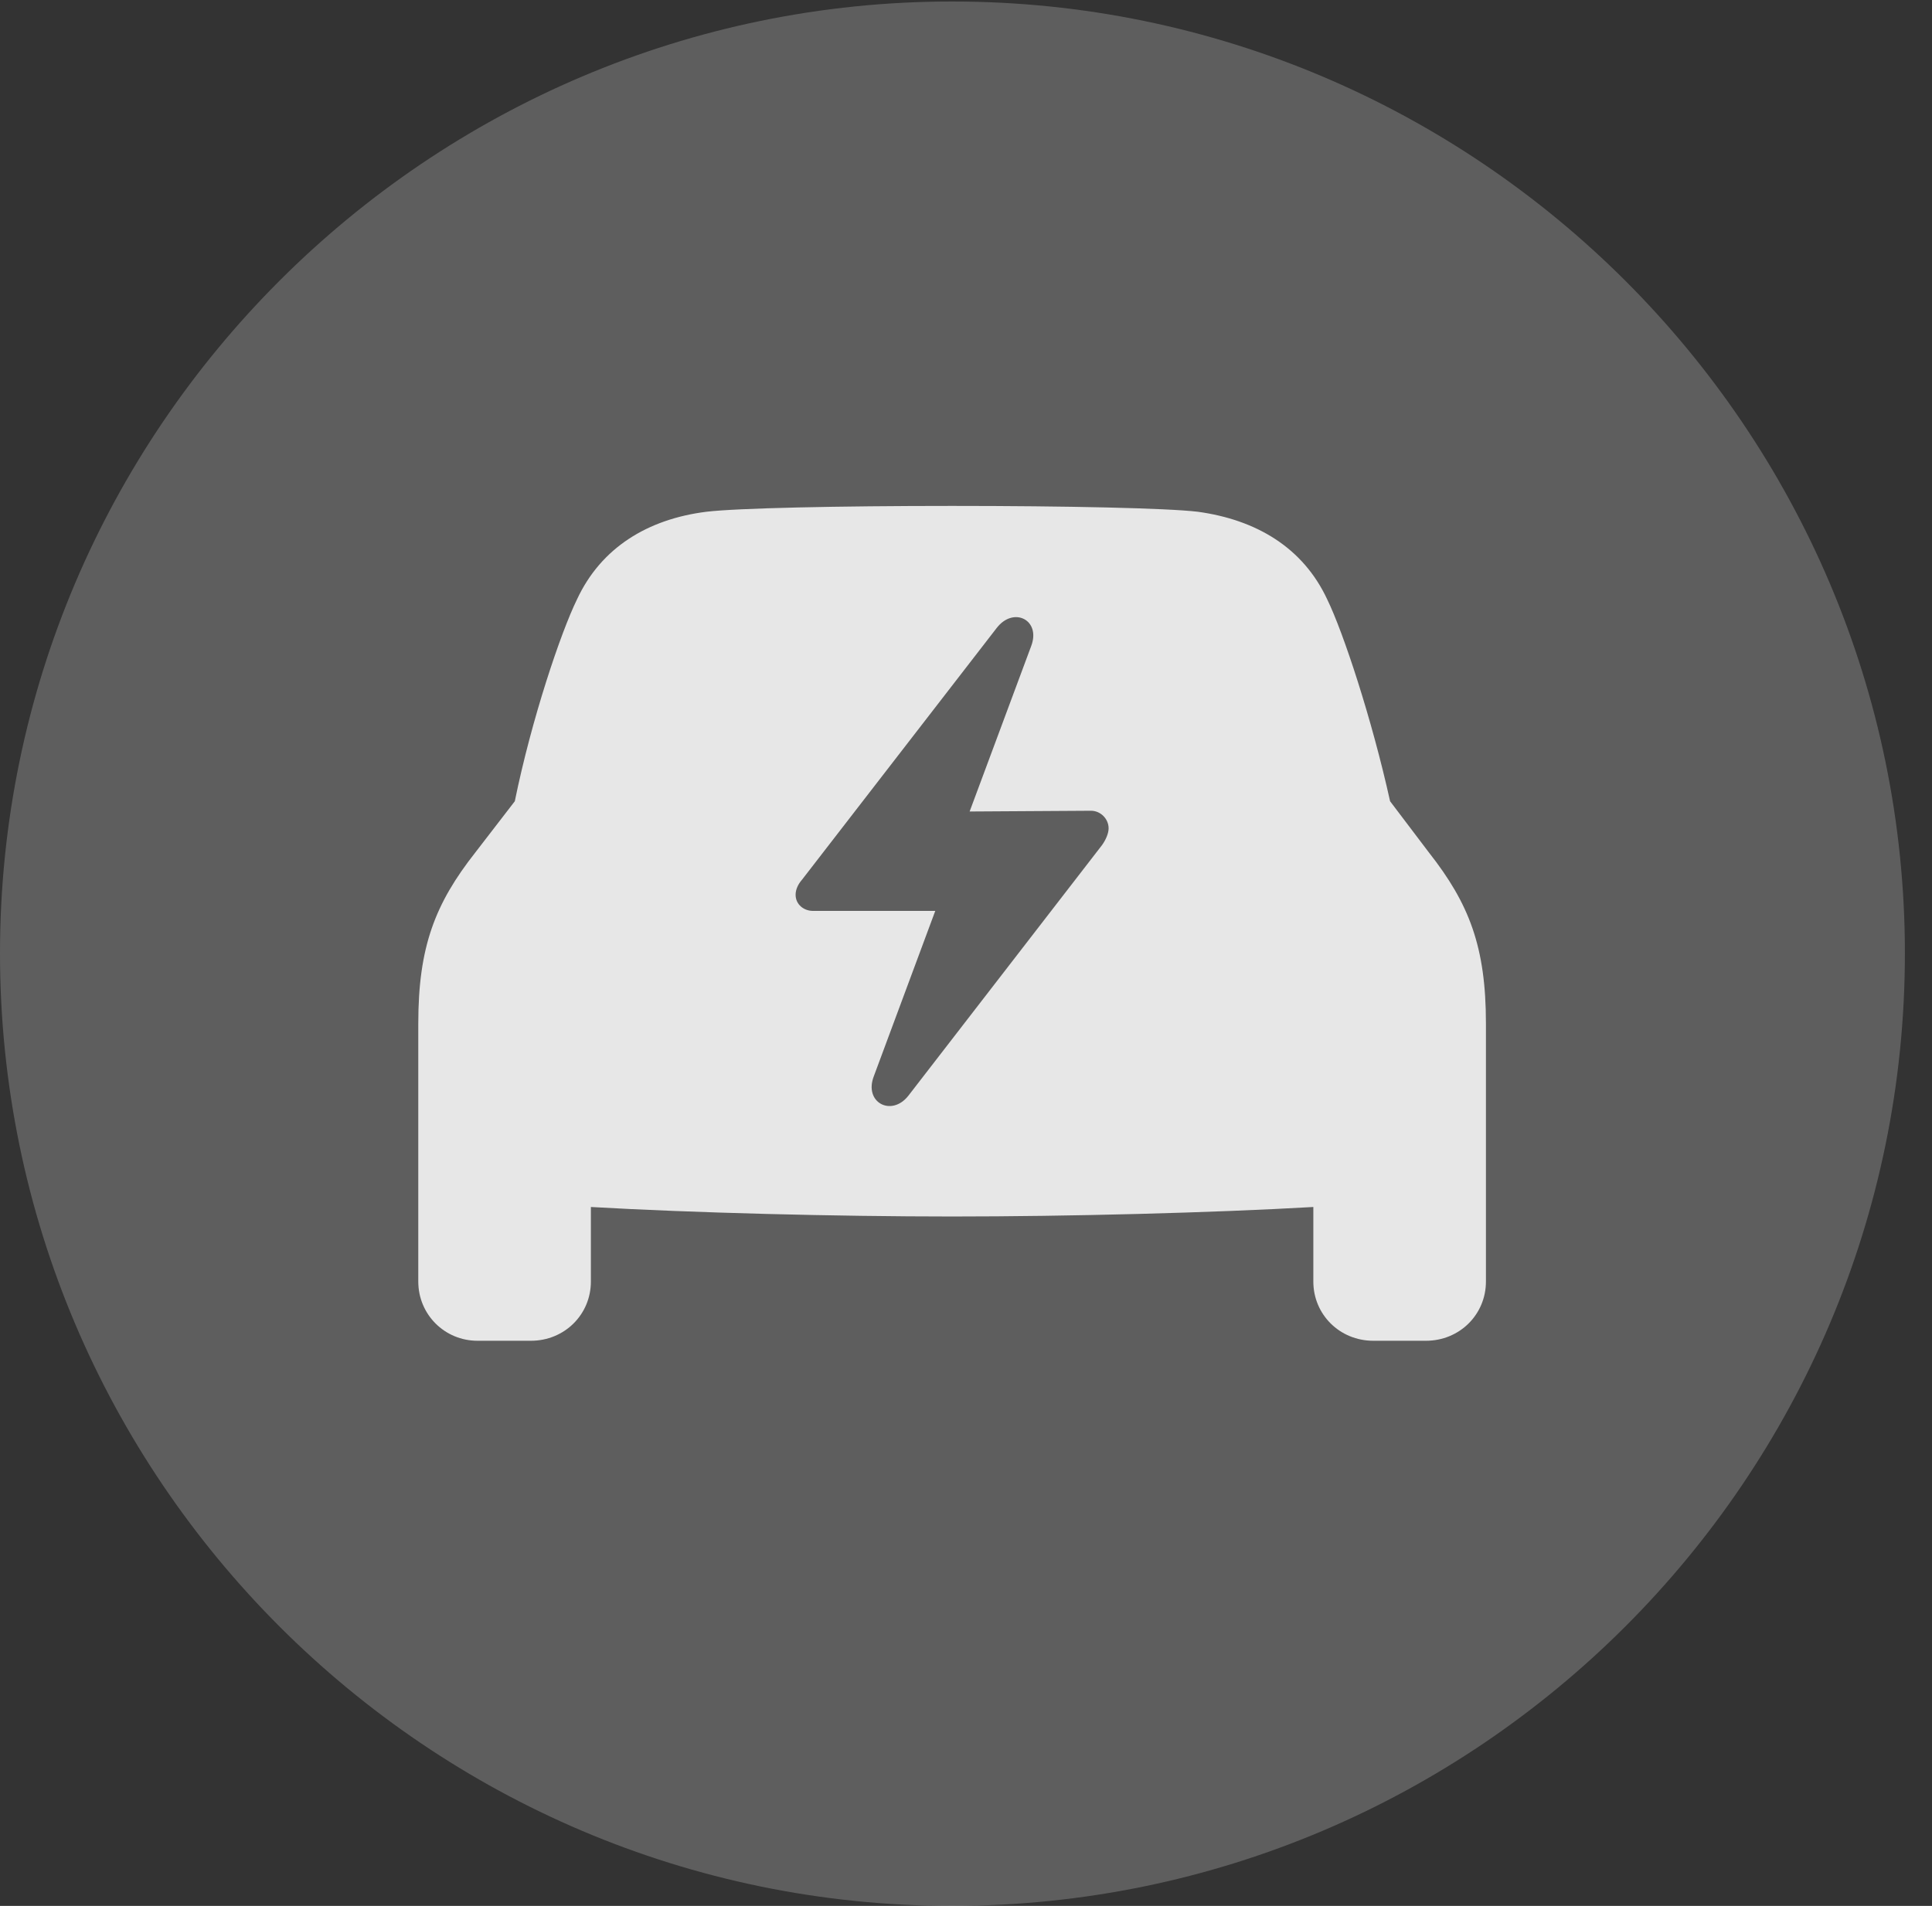 <?xml version="1.0" encoding="UTF-8"?>
<!--Generator: Apple Native CoreSVG 341-->
<!DOCTYPE svg
PUBLIC "-//W3C//DTD SVG 1.1//EN"
       "http://www.w3.org/Graphics/SVG/1.1/DTD/svg11.dtd">
<svg version="1.1" xmlns="http://www.w3.org/2000/svg" xmlns:xlink="http://www.w3.org/1999/xlink" viewBox="0 0 25.801 25.459">
 <rect x="0" y="0" width="25.801" height="25.459" fill="#333333" stroke="none"/>
 <g>
  <rect height="25.459" opacity="0" width="25.801" x="0" y="0"/>
  <path d="M12.715 25.459C19.727 25.459 25.439 19.746 25.439 12.734C25.439 5.732 19.727 0.02 12.715 0.02C5.713 0.02 0 5.732 0 12.734C0 19.746 5.713 25.459 12.715 25.459Z" fill="white" fill-opacity="0.212"/>
  <path d="M5.586 17.119L5.586 13.672C5.586 12.646 5.811 12.07 6.348 11.387L6.875 10.703C7.1 9.6 7.49 8.447 7.705 8.008C8.027 7.314 8.652 6.934 9.434 6.836C9.844 6.787 11.191 6.758 12.715 6.758C14.238 6.758 15.586 6.787 15.996 6.836C16.777 6.943 17.402 7.314 17.725 8.008C17.939 8.447 18.32 9.6 18.564 10.703L19.082 11.387C19.619 12.07 19.844 12.646 19.844 13.672L19.844 17.119C19.844 17.559 19.492 17.91 19.043 17.91L18.34 17.91C17.891 17.91 17.539 17.559 17.539 17.119L17.539 16.123C16.191 16.201 14.268 16.25 12.715 16.25C11.172 16.25 9.238 16.201 7.891 16.123L7.891 17.119C7.891 17.559 7.539 17.91 7.09 17.91L6.377 17.91C5.938 17.91 5.586 17.559 5.586 17.119ZM10.625 11.953C10.625 12.08 10.732 12.168 10.859 12.168L12.49 12.168L11.67 14.375C11.533 14.727 11.904 14.922 12.129 14.639L14.717 11.289C14.766 11.221 14.805 11.133 14.805 11.065C14.805 10.938 14.697 10.83 14.57 10.83L12.949 10.84L13.77 8.633C13.906 8.281 13.535 8.096 13.31 8.389L10.713 11.748C10.654 11.816 10.625 11.885 10.625 11.953Z" fill="white" fill-opacity="0.85"/>
 </g>
</svg>
